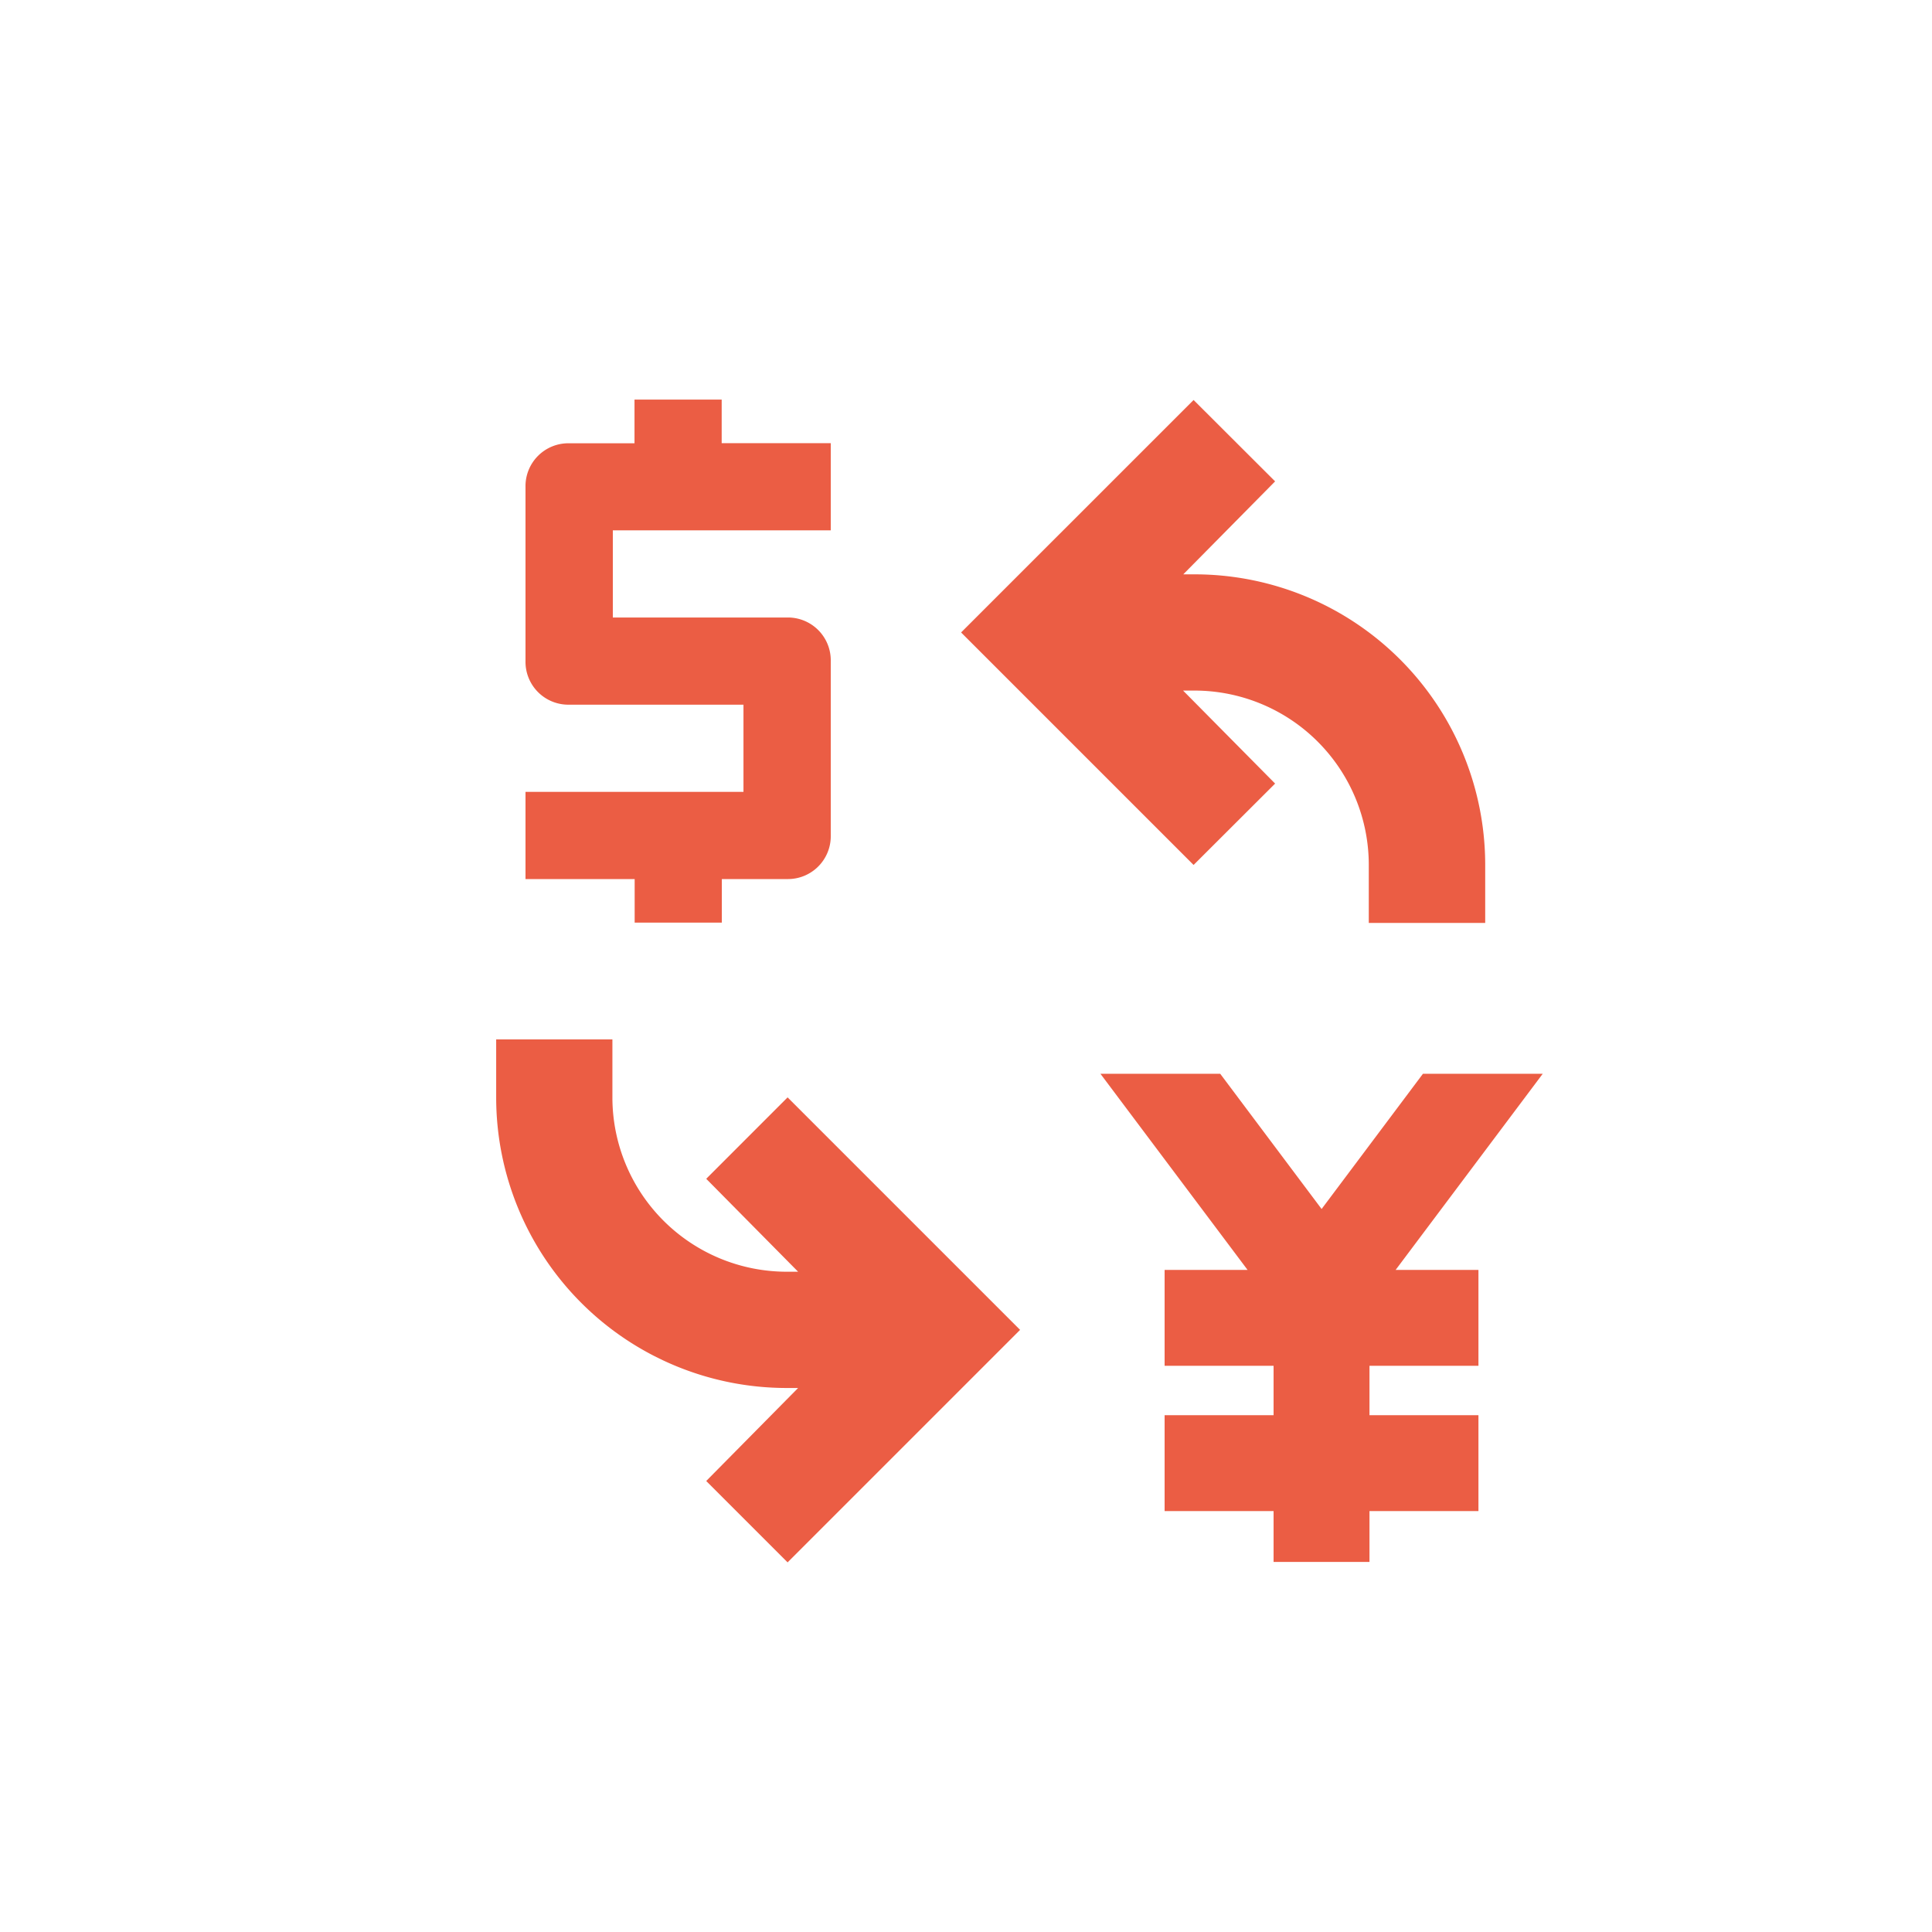 <svg id="Layer_1" data-name="Layer 1" xmlns="http://www.w3.org/2000/svg" viewBox="0 0 500 500"><defs><style>.cls-1{fill:#eb5d44;fill-rule:evenodd;}</style></defs><g id="currency-exchange-alt-fill"><path id="Union" class="cls-1" d="M164.25,238.78V227.5H136V204.94h56.41V182.37H147.32A11.09,11.09,0,0,1,136,171.09V126a11.09,11.09,0,0,1,11.28-11.28h16.93V103.41h22.56v11.28H215v22.56h-56.4v22.56h45.12A11.09,11.09,0,0,1,215,171.09v45.13a11.09,11.09,0,0,1-11.28,11.28H186.81v11.28Zm151.54,39.11h-31l38.08,50.76H301.4v24.82h28.2v12.78H301.4v24.82h28.2v13.16h24.82V391.07h28.2V366.25h-28.2V353.47h28.2V328.65H361.19l38.07-50.76h-31l-26.23,35ZM330,202.79,308.9,223.85l-60.17-60.17,60.17-60.16L330,124.58l-23.77,24.06h2.94a75.2,75.2,0,0,1,75.2,75.21v15H354.24v-15a45.13,45.13,0,0,0-45.12-45.13h-2.94ZM182.77,305.07,203.83,284,264,344.17l-60.17,60.17-21.06-21.06,23.78-24.07h-2.94a75.2,75.2,0,0,1-75.2-75.2V269h30.08v15a45.12,45.12,0,0,0,45.12,45.12h2.94Z"/></g></svg>